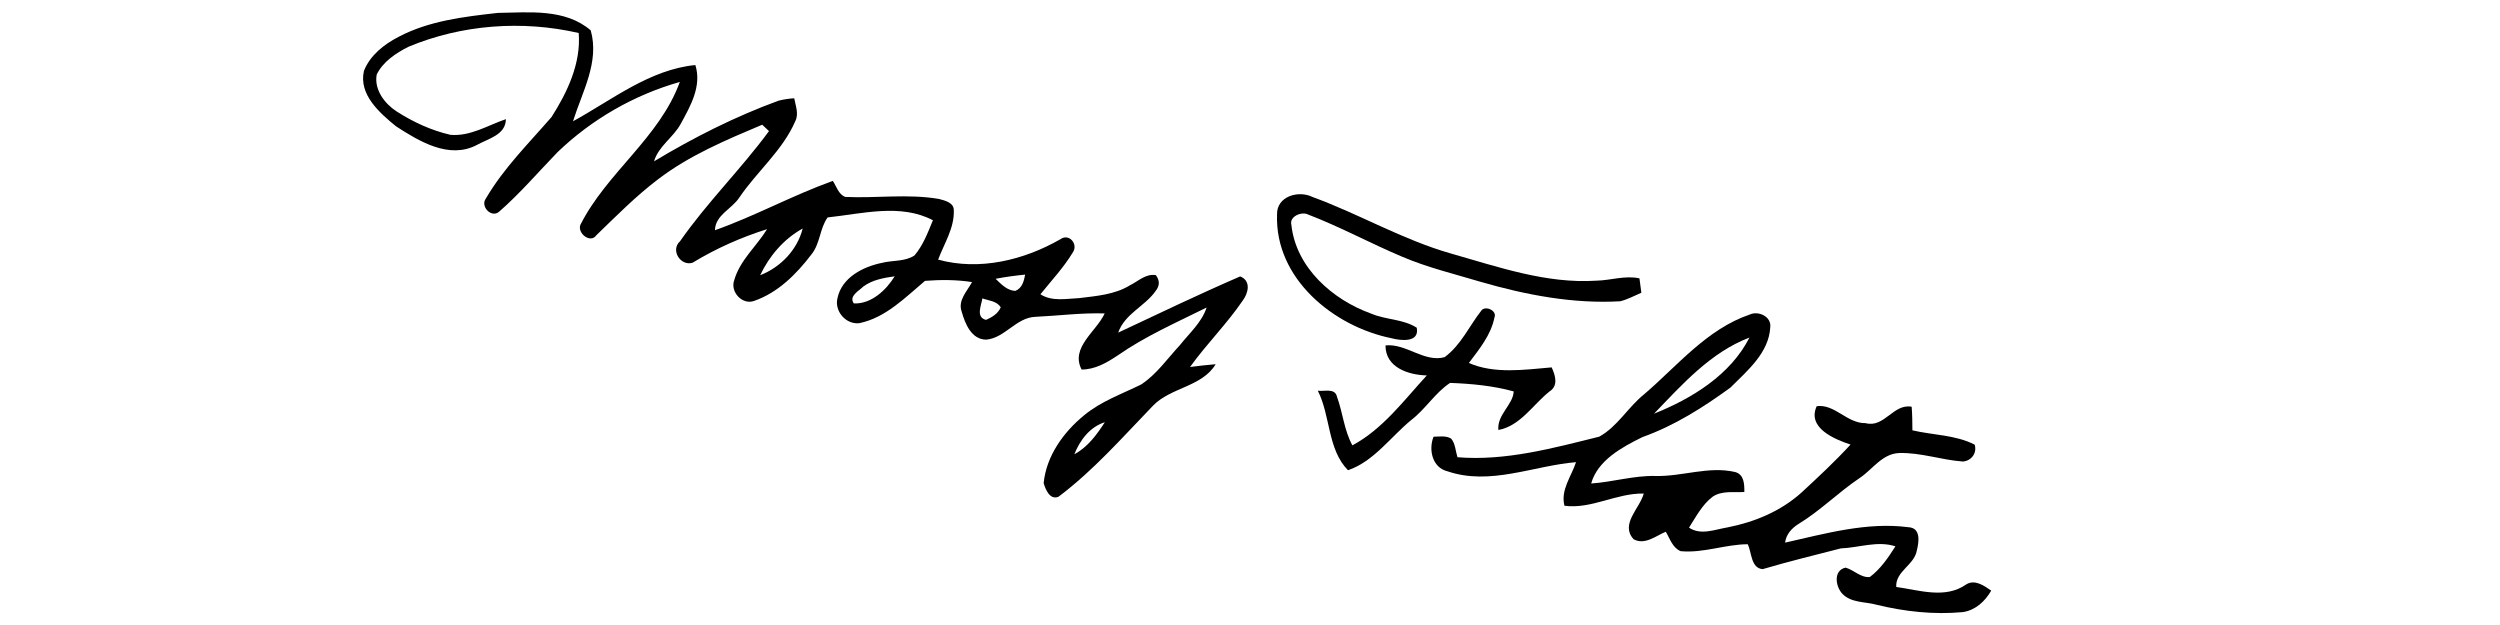<?xml version="1.0" encoding="UTF-8" ?>
<!DOCTYPE svg PUBLIC "-//W3C//DTD SVG 1.1//EN" "http://www.w3.org/Graphics/SVG/1.1/DTD/svg11.dtd">
<svg width="512pt" height="128pt" viewBox="0 0 512 128" version="1.1" xmlns="http://www.w3.org/2000/svg">
<g id="#000000ff">
<path fill="#000000" opacity="1.00" d=" M 81.60 7.56 C 87.86 4.25 95.04 3.42 101.98 2.64 C 108.38 2.55 115.75 1.72 120.98 6.22 C 122.82 12.70 119.22 18.84 117.35 24.84 C 125.34 20.46 133.05 14.24 142.41 13.32 C 143.76 17.63 141.41 21.71 139.41 25.37 C 137.90 28.16 134.86 29.92 133.95 33.04 C 142.07 28.16 150.55 23.87 159.45 20.62 C 160.50 20.35 161.57 20.19 162.66 20.13 C 162.93 21.65 163.63 23.28 162.89 24.79 C 160.27 30.83 155.05 35.09 151.41 40.46 C 149.87 42.82 146.50 44.02 146.42 47.15 C 154.65 44.24 162.34 39.99 170.56 37.05 C 171.32 38.17 171.70 39.77 173.08 40.33 C 179.48 40.63 185.96 39.65 192.32 40.75 C 193.51 41.07 195.37 41.49 195.34 43.07 C 195.48 46.68 193.36 49.88 192.13 53.17 C 200.59 55.50 209.72 53.28 217.19 48.98 C 218.96 47.73 220.89 50.02 219.71 51.70 C 217.84 54.80 215.34 57.45 213.08 60.27 C 215.47 61.80 218.39 61.17 221.06 61.05 C 224.57 60.61 228.29 60.34 231.39 58.44 C 233.10 57.61 234.66 55.99 236.72 56.35 C 237.53 57.42 237.53 58.49 236.70 59.56 C 234.49 62.74 230.34 64.26 229.01 68.12 C 237.30 64.23 245.58 60.25 253.99 56.61 C 256.25 57.51 255.68 59.98 254.53 61.53 C 251.27 66.33 247.10 70.45 243.72 75.16 C 245.46 74.93 247.21 74.74 248.97 74.59 C 246.17 79.25 239.75 79.31 236.11 83.11 C 229.90 89.54 223.95 96.35 216.77 101.74 C 215.01 102.45 214.13 100.25 213.74 98.95 C 214.28 93.39 217.80 88.50 222.04 85.04 C 225.48 82.18 229.75 80.70 233.71 78.74 C 236.90 76.64 239.11 73.41 241.68 70.64 C 243.62 68.20 246.12 66.02 247.12 62.98 C 240.92 66.06 234.53 68.86 228.83 72.84 C 226.64 74.30 224.23 75.69 221.51 75.68 C 219.17 71.16 224.53 67.92 226.24 64.19 C 221.47 64.04 216.74 64.67 211.99 64.89 C 208.10 65.06 205.81 69.21 201.99 69.56 C 198.96 69.56 197.64 66.28 196.96 63.84 C 196.10 61.53 198.08 59.64 199.07 57.77 C 195.89 57.27 192.64 57.27 189.44 57.52 C 185.37 60.94 181.38 65.08 175.96 66.19 C 173.22 66.49 170.84 63.70 171.52 61.04 C 172.41 56.82 176.76 54.62 180.64 53.83 C 182.83 53.27 185.33 53.61 187.28 52.32 C 189.06 50.24 190.03 47.61 191.06 45.11 C 184.48 41.62 176.54 43.78 169.50 44.53 C 167.87 46.77 167.98 49.95 166.14 52.16 C 163.10 56.15 159.30 59.95 154.46 61.62 C 152.02 62.53 149.49 59.75 150.37 57.38 C 151.54 53.28 154.93 50.46 157.10 46.93 C 151.77 48.61 146.62 50.90 141.85 53.80 C 139.45 54.59 137.22 51.27 139.27 49.41 C 144.79 41.48 151.76 34.64 157.49 26.85 C 157.14 26.53 156.45 25.87 156.10 25.54 C 148.70 28.67 141.16 31.82 134.73 36.75 C 130.21 40.18 126.22 44.23 122.15 48.16 C 120.92 49.94 118.26 47.80 118.84 46.09 C 124.22 35.38 135.07 28.22 139.23 16.78 C 129.87 19.44 121.20 24.42 114.18 31.17 C 110.24 35.24 106.53 39.58 102.26 43.32 C 100.66 44.78 98.27 42.24 99.53 40.62 C 103.15 34.42 108.30 29.35 112.96 23.96 C 116.21 18.87 119.01 12.94 118.52 6.76 C 107.00 4.11 94.57 5.01 83.63 9.59 C 81.07 10.89 78.44 12.62 77.15 15.27 C 76.58 18.32 78.76 21.22 81.21 22.81 C 84.59 24.98 88.32 26.71 92.24 27.61 C 96.29 27.98 99.91 25.66 103.61 24.40 C 103.57 27.65 99.97 28.39 97.66 29.69 C 91.98 32.67 85.87 28.95 81.12 25.88 C 77.75 23.14 73.41 19.35 74.54 14.50 C 75.81 11.32 78.64 9.09 81.60 7.56 M 155.68 56.37 C 159.86 54.74 163.28 51.19 164.39 46.80 C 160.55 48.91 157.54 52.43 155.68 56.37 M 203.90 57.10 C 205.04 58.19 206.22 59.49 207.93 59.58 C 209.35 59.02 209.70 57.57 209.95 56.24 C 207.92 56.44 205.90 56.71 203.90 57.10 M 176.81 58.68 C 175.93 59.57 173.78 60.63 174.86 62.14 C 178.41 62.30 181.46 59.46 183.23 56.59 C 181.00 56.90 178.66 57.31 176.81 58.68 M 201.19 61.11 C 200.99 62.52 199.76 65.00 201.95 65.51 C 203.17 64.97 204.40 64.23 204.95 62.95 C 204.16 61.63 202.48 61.58 201.19 61.11 M 220.02 93.03 C 222.75 91.60 224.63 89.00 226.27 86.47 C 223.20 87.42 221.17 90.17 220.02 93.03 Z" />
<path fill="#000000" opacity="1.00" d=" M 261.54 43.94 C 261.43 40.21 265.92 38.91 268.80 40.34 C 278.37 43.84 287.26 49.09 297.09 51.90 C 306.82 54.66 316.69 58.15 326.96 57.48 C 329.89 57.42 332.82 56.36 335.76 57.01 C 335.86 57.74 336.05 59.21 336.15 59.95 C 334.72 60.57 333.34 61.32 331.83 61.70 C 322.15 62.26 312.51 60.40 303.24 57.72 C 297.87 56.11 292.39 54.80 287.22 52.60 C 280.70 49.86 274.47 46.45 267.86 43.92 C 266.58 43.27 264.02 44.32 264.47 46.03 C 265.40 54.81 272.92 61.40 280.84 64.24 C 283.85 65.52 287.36 65.32 290.15 67.12 C 290.75 70.22 286.90 69.78 284.98 69.27 C 273.08 66.86 261.07 57.03 261.54 43.94 Z" />
<path fill="#000000" opacity="1.00" d=" M 303.47 63.49 C 304.41 62.59 306.61 63.68 306.07 64.99 C 305.37 68.58 302.97 71.49 300.82 74.34 C 306.07 76.63 312.20 75.72 317.78 75.24 C 318.55 76.92 319.20 79.02 317.29 80.21 C 313.92 82.91 311.35 87.23 306.87 88.06 C 306.55 84.93 309.91 82.87 310.00 80.16 C 305.80 79.00 301.33 78.58 296.98 78.42 C 293.93 80.42 291.94 83.79 289.01 86.03 C 284.79 89.49 281.31 94.54 276.06 96.30 C 271.85 91.98 272.52 85.22 269.89 80.02 C 271.19 80.21 273.43 79.40 273.82 81.28 C 275.02 84.54 275.27 88.12 276.97 91.21 C 283.20 87.87 287.51 82.00 292.21 76.89 C 288.46 76.79 283.73 75.28 283.75 70.74 C 288.00 70.30 291.65 74.28 295.85 73.15 C 299.23 70.67 300.93 66.70 303.47 63.49 Z" />
<path fill="#000000" opacity="1.00" d=" M 358.37 64.41 C 360.14 63.60 362.82 64.84 362.55 67.02 C 362.26 72.29 357.85 75.91 354.39 79.38 C 348.82 83.44 342.92 87.18 336.39 89.51 C 332.22 91.56 327.20 94.26 325.87 99.02 C 330.30 98.72 334.60 97.37 339.07 97.48 C 344.52 97.62 349.93 95.41 355.35 96.67 C 357.21 97.16 357.26 99.20 357.24 100.76 C 355.07 100.90 352.67 100.43 350.76 101.72 C 348.60 103.35 347.35 105.83 345.91 108.06 C 348.34 109.69 351.19 108.44 353.79 108.01 C 359.33 106.93 364.70 104.70 368.93 100.89 C 372.37 97.71 375.81 94.51 378.99 91.05 C 375.64 89.94 370.05 87.61 372.06 83.19 C 375.74 82.67 378.29 86.74 382.07 86.66 C 385.92 87.70 387.75 82.60 391.51 83.30 C 391.64 84.91 391.65 86.52 391.66 88.13 C 395.89 89.13 400.51 89.05 404.42 91.07 C 404.92 92.77 403.78 94.35 402.03 94.52 C 397.65 94.22 393.40 92.66 388.98 92.78 C 385.46 92.90 383.54 96.12 380.87 97.89 C 376.52 100.81 372.81 104.59 368.33 107.31 C 366.94 108.18 365.79 109.44 365.59 111.13 C 373.83 109.28 382.33 106.87 390.82 107.97 C 393.44 108.10 393.01 110.97 392.56 112.76 C 392.05 115.74 388.15 117.00 388.35 120.21 C 393.05 120.86 398.40 122.71 402.66 119.70 C 404.45 118.58 406.34 119.95 407.80 120.96 C 406.55 123.15 404.55 124.99 401.98 125.36 C 396.08 125.91 390.12 125.26 384.39 123.87 C 382.04 123.20 379.14 123.51 377.33 121.62 C 375.91 120.15 375.41 116.81 377.98 116.25 C 379.67 116.73 381.10 118.35 382.93 118.18 C 385.15 116.53 386.71 114.19 388.18 111.89 C 384.55 110.69 380.71 112.17 377.01 112.31 C 371.66 113.69 366.29 114.99 360.99 116.56 C 358.57 116.36 358.76 113.13 357.94 111.46 C 353.32 111.48 348.86 113.32 344.20 112.88 C 342.53 112.19 342.00 110.31 341.15 108.90 C 339.11 109.75 336.83 111.70 334.56 110.43 C 331.75 107.36 335.83 104.12 336.64 101.08 C 331.05 100.96 325.94 104.31 320.40 103.58 C 319.57 100.33 321.82 97.58 322.77 94.65 C 314.00 95.38 305.21 99.51 296.44 96.52 C 293.33 95.77 292.53 92.10 293.59 89.44 C 294.79 89.43 296.09 89.17 297.19 89.82 C 298.08 90.88 298.08 92.36 298.49 93.64 C 308.32 94.45 318.06 91.78 327.52 89.43 C 331.25 87.39 333.43 83.37 336.74 80.73 C 343.58 74.87 349.58 67.40 358.37 64.41 M 338.75 84.72 C 346.49 81.63 354.42 76.77 358.29 69.13 C 350.30 72.19 344.53 78.72 338.75 84.72 Z" />
</g>
</svg>
